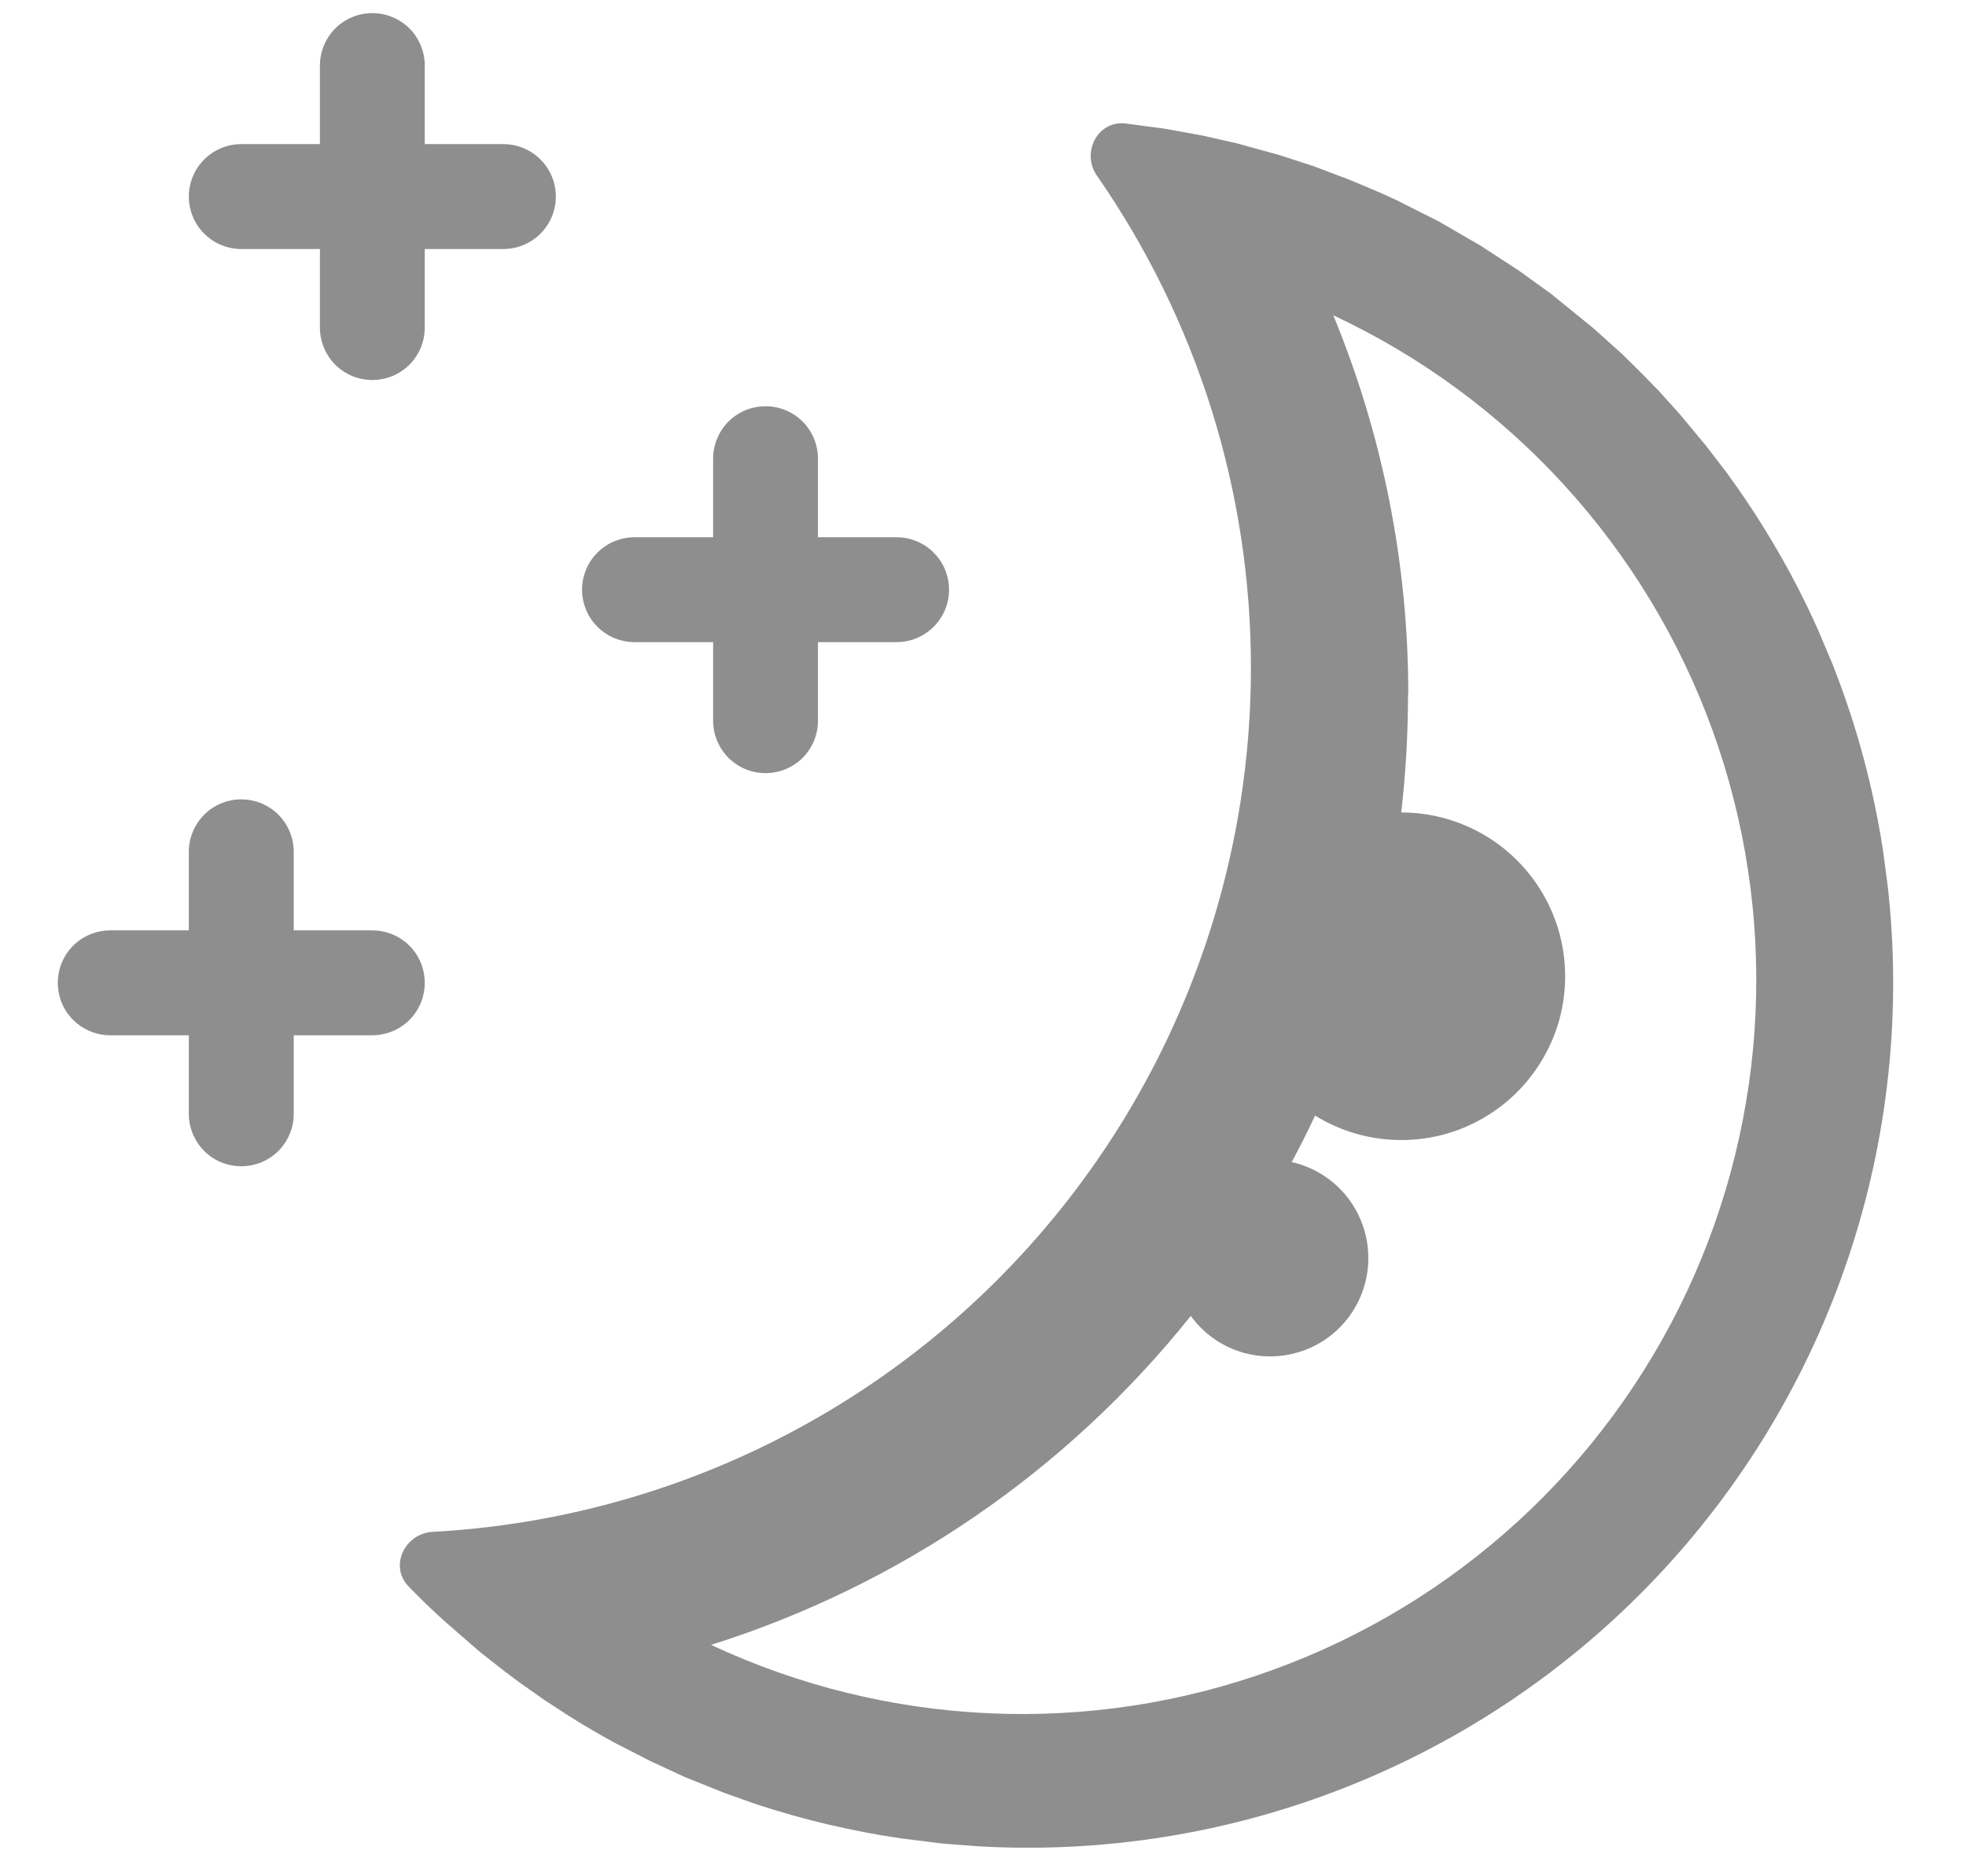 <svg width="22" height="21" viewBox="0 0 22 21" fill="none" xmlns="http://www.w3.org/2000/svg">
<path fill-rule="evenodd" clip-rule="evenodd" d="M4.753 0.733C4.753 0.578 4.692 0.429 4.582 0.318C4.471 0.208 4.322 0.147 4.167 0.147C4.011 0.147 3.862 0.208 3.752 0.318C3.642 0.429 3.58 0.578 3.58 0.733V1.613H2.7C2.544 1.613 2.395 1.675 2.285 1.785C2.175 1.895 2.113 2.044 2.113 2.2C2.113 2.356 2.175 2.505 2.285 2.615C2.395 2.725 2.544 2.787 2.7 2.787H3.58V3.667C3.58 3.744 3.595 3.82 3.625 3.891C3.654 3.962 3.697 4.027 3.752 4.082C3.806 4.136 3.871 4.179 3.942 4.209C4.013 4.238 4.09 4.253 4.167 4.253C4.244 4.253 4.32 4.238 4.391 4.209C4.462 4.179 4.527 4.136 4.582 4.082C4.636 4.027 4.679 3.962 4.709 3.891C4.738 3.82 4.753 3.744 4.753 3.667V2.787H5.633C5.789 2.787 5.938 2.725 6.048 2.615C6.158 2.505 6.22 2.356 6.22 2.2C6.22 2.044 6.158 1.895 6.048 1.785C5.938 1.675 5.789 1.613 5.633 1.613H4.753V0.733ZM9.153 5.133C9.153 5.056 9.138 4.98 9.109 4.909C9.079 4.838 9.036 4.773 8.982 4.718C8.927 4.664 8.862 4.621 8.791 4.591C8.72 4.562 8.644 4.547 8.567 4.547C8.49 4.547 8.413 4.562 8.342 4.591C8.271 4.621 8.206 4.664 8.152 4.718C8.097 4.773 8.054 4.838 8.025 4.909C7.995 4.98 7.98 5.056 7.98 5.133V6.013H7.1C7.023 6.013 6.947 6.029 6.875 6.058C6.804 6.087 6.74 6.131 6.685 6.185C6.631 6.24 6.587 6.304 6.558 6.375C6.529 6.447 6.513 6.523 6.513 6.6C6.513 6.677 6.529 6.753 6.558 6.825C6.587 6.896 6.631 6.96 6.685 7.015C6.74 7.069 6.804 7.113 6.875 7.142C6.947 7.171 7.023 7.187 7.1 7.187H7.98V8.067C7.98 8.144 7.995 8.22 8.025 8.291C8.054 8.362 8.097 8.427 8.152 8.482C8.206 8.536 8.271 8.579 8.342 8.609C8.413 8.638 8.49 8.653 8.567 8.653C8.644 8.653 8.72 8.638 8.791 8.609C8.862 8.579 8.927 8.536 8.982 8.482C9.036 8.427 9.079 8.362 9.109 8.291C9.138 8.22 9.153 8.144 9.153 8.067V7.187H10.033C10.189 7.187 10.338 7.125 10.448 7.015C10.558 6.905 10.62 6.756 10.62 6.6C10.62 6.444 10.558 6.295 10.448 6.185C10.338 6.075 10.189 6.013 10.033 6.013H9.153V5.133ZM3.287 9.533C3.287 9.378 3.225 9.229 3.115 9.118C3.005 9.008 2.856 8.947 2.7 8.947C2.544 8.947 2.395 9.008 2.285 9.118C2.175 9.229 2.113 9.378 2.113 9.533V10.413H1.233C1.078 10.413 0.929 10.475 0.818 10.585C0.708 10.695 0.647 10.844 0.647 11C0.647 11.156 0.708 11.305 0.818 11.415C0.929 11.525 1.078 11.587 1.233 11.587H2.113V12.467C2.113 12.622 2.175 12.771 2.285 12.882C2.395 12.992 2.544 13.053 2.7 13.053C2.856 13.053 3.005 12.992 3.115 12.882C3.225 12.771 3.287 12.622 3.287 12.467V11.587H4.167C4.322 11.587 4.471 11.525 4.582 11.415C4.692 11.305 4.753 11.156 4.753 11C4.753 10.844 4.692 10.695 4.582 10.585C4.471 10.475 4.322 10.413 4.167 10.413H3.287V9.533ZM13.031 1.44L12.594 1.382C12.282 1.346 12.095 1.71 12.276 1.968C13.4 3.586 14.001 5.51 13.998 7.48C13.997 9.956 13.047 12.338 11.344 14.136C9.641 15.934 7.314 17.011 4.841 17.145C4.527 17.163 4.353 17.532 4.573 17.757C4.673 17.86 4.776 17.961 4.881 18.059L4.987 18.156L5.368 18.487L5.644 18.704L5.821 18.836L6.095 19.029L6.353 19.197C6.529 19.309 6.711 19.416 6.896 19.515L7.283 19.713L7.665 19.89L8.109 20.068L8.467 20.195C8.994 20.368 9.535 20.496 10.085 20.576L10.55 20.634L10.941 20.664C12.349 20.746 13.758 20.52 15.069 20C16.38 19.481 17.562 18.682 18.532 17.658C19.502 16.634 20.236 15.411 20.684 14.074C21.132 12.736 21.282 11.318 21.124 9.916L21.07 9.51C20.96 8.799 20.771 8.103 20.507 7.435L20.341 7.041L20.228 6.798L20.12 6.581C19.887 6.129 19.619 5.696 19.319 5.286L19.094 4.993L18.802 4.641L18.564 4.377L18.387 4.195L18.153 3.963L17.826 3.67L17.356 3.288L16.997 3.029L16.569 2.75L16.098 2.477L15.617 2.235L15.451 2.159L15.099 2.011L14.694 1.858L14.325 1.738L13.848 1.606L13.46 1.518L13.031 1.44ZM15.759 7.773C15.76 6.317 15.475 4.875 14.92 3.529C16.894 4.452 18.419 6.122 19.162 8.17C19.904 10.218 19.802 12.478 18.879 14.451C17.955 16.424 16.286 17.95 14.238 18.692C12.189 19.435 9.93 19.333 7.957 18.41C10.072 17.743 11.941 16.462 13.325 14.728C13.461 14.916 13.653 15.056 13.874 15.128C14.095 15.199 14.333 15.199 14.554 15.127C14.775 15.055 14.967 14.915 15.103 14.727C15.239 14.539 15.312 14.312 15.312 14.08C15.312 13.83 15.227 13.588 15.072 13.393C14.916 13.198 14.699 13.062 14.455 13.006C14.546 12.836 14.634 12.662 14.716 12.486C14.958 12.635 15.23 12.726 15.512 12.752C15.795 12.778 16.079 12.739 16.344 12.636C16.608 12.533 16.845 12.371 17.036 12.161C17.227 11.951 17.367 11.7 17.445 11.428C17.522 11.155 17.535 10.868 17.483 10.589C17.431 10.31 17.314 10.047 17.143 9.821C16.973 9.595 16.751 9.411 16.497 9.285C16.243 9.159 15.964 9.093 15.68 9.093C15.73 8.661 15.756 8.221 15.756 7.773H15.759Z" fill="#1E1E1E" fill-opacity="0.5"/>
</svg>
